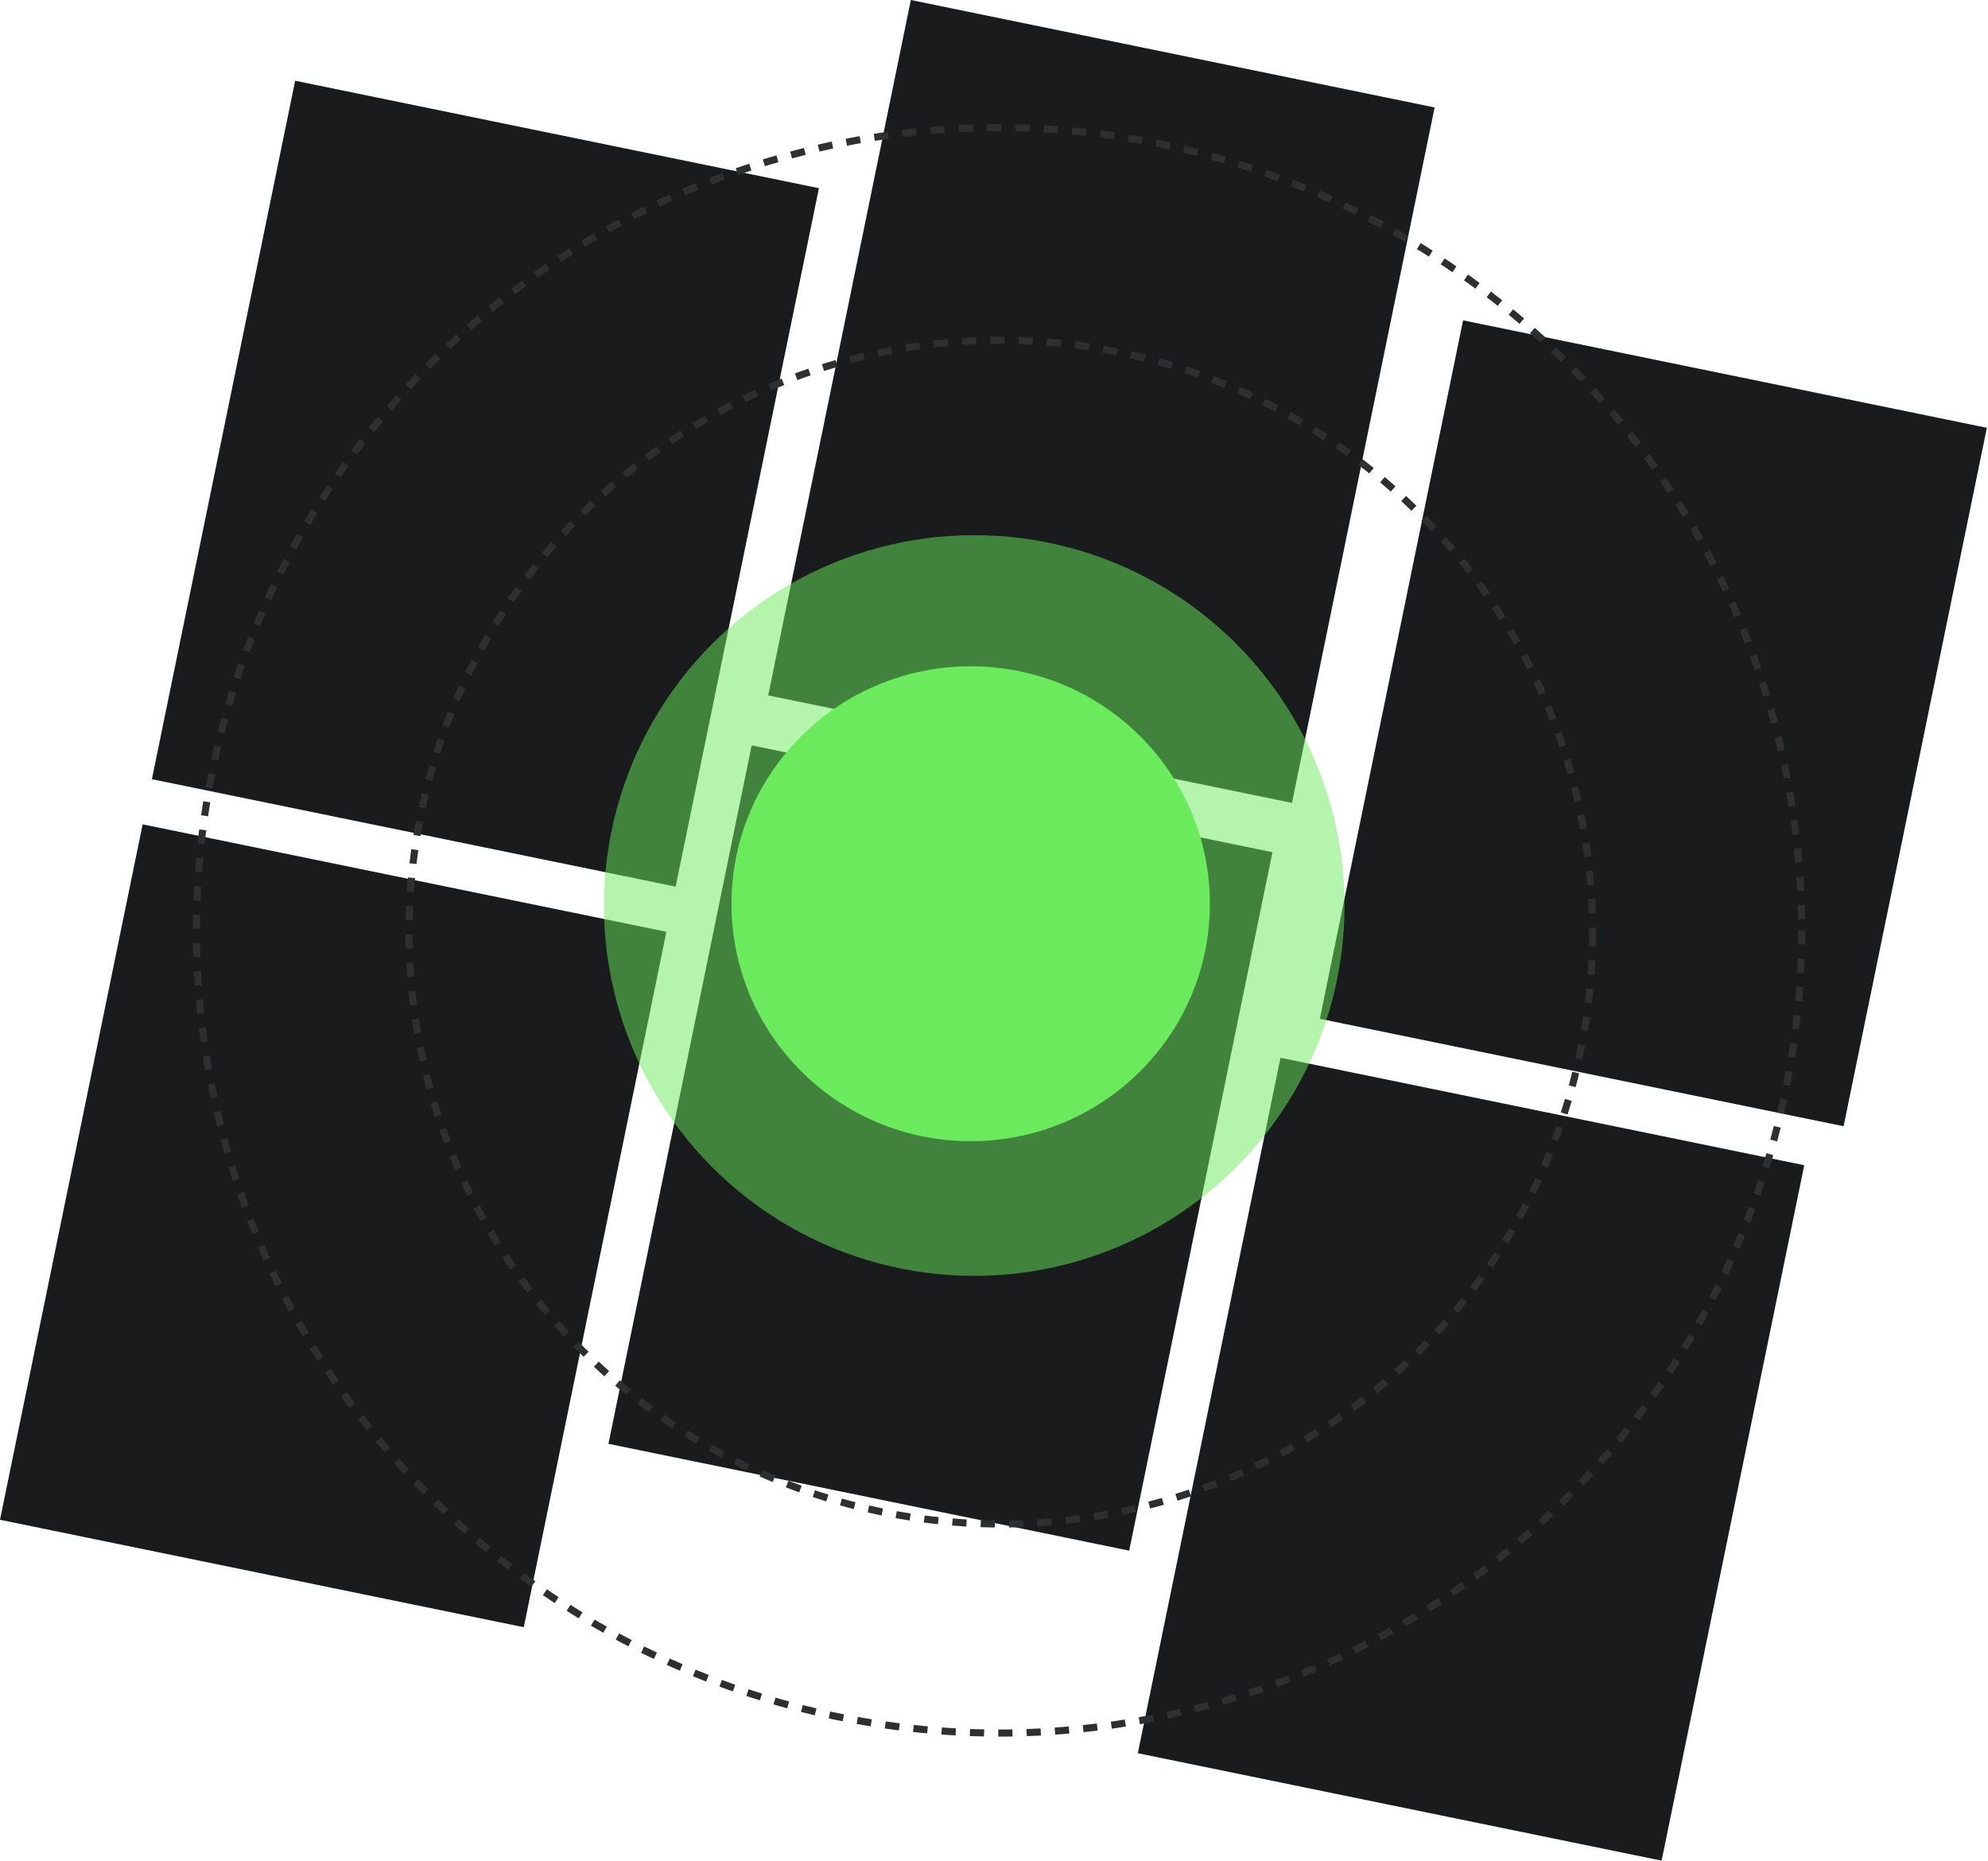 <svg width="561" height="525" viewBox="0 0 561 525" fill="none" xmlns="http://www.w3.org/2000/svg">
<rect x="83.291" y="22.782" width="150.88" height="201.174" transform="rotate(11.592 83.291 22.782)" fill="#191B1D"/>
<rect x="40.252" y="232.594" width="150.88" height="200.307" transform="rotate(11.592 40.252 232.594)" fill="#191B1D"/>
<rect x="257.035" width="150.88" height="200.307" transform="rotate(11.592 257.035 0)" fill="#191B1D"/>
<rect x="412.874" y="90.39" width="150.88" height="201.174" transform="rotate(11.592 412.874 90.39)" fill="#191B1D"/>
<rect x="361.341" y="298.46" width="150.88" height="200.307" transform="rotate(11.592 361.341 298.46)" fill="#191B1D"/>
<rect x="212.122" y="210.313" width="150.013" height="201.174" transform="rotate(11.592 212.122 210.313)" fill="#191B1D"/>
<circle cx="274.924" cy="255.5" r="104.5" fill="#6AEA5C" fill-opacity="0.5"/>
<ellipse cx="273.924" cy="255" rx="67.5" ry="67" fill="#6AEA5C"/>
<circle cx="281.924" cy="262.5" r="226.5" stroke="#2F2F2F" stroke-width="2" stroke-dasharray="4 4"/>
<circle cx="282.424" cy="263" r="167" stroke="#2F2F2F" stroke-width="2" stroke-dasharray="4 4"/>
</svg>
